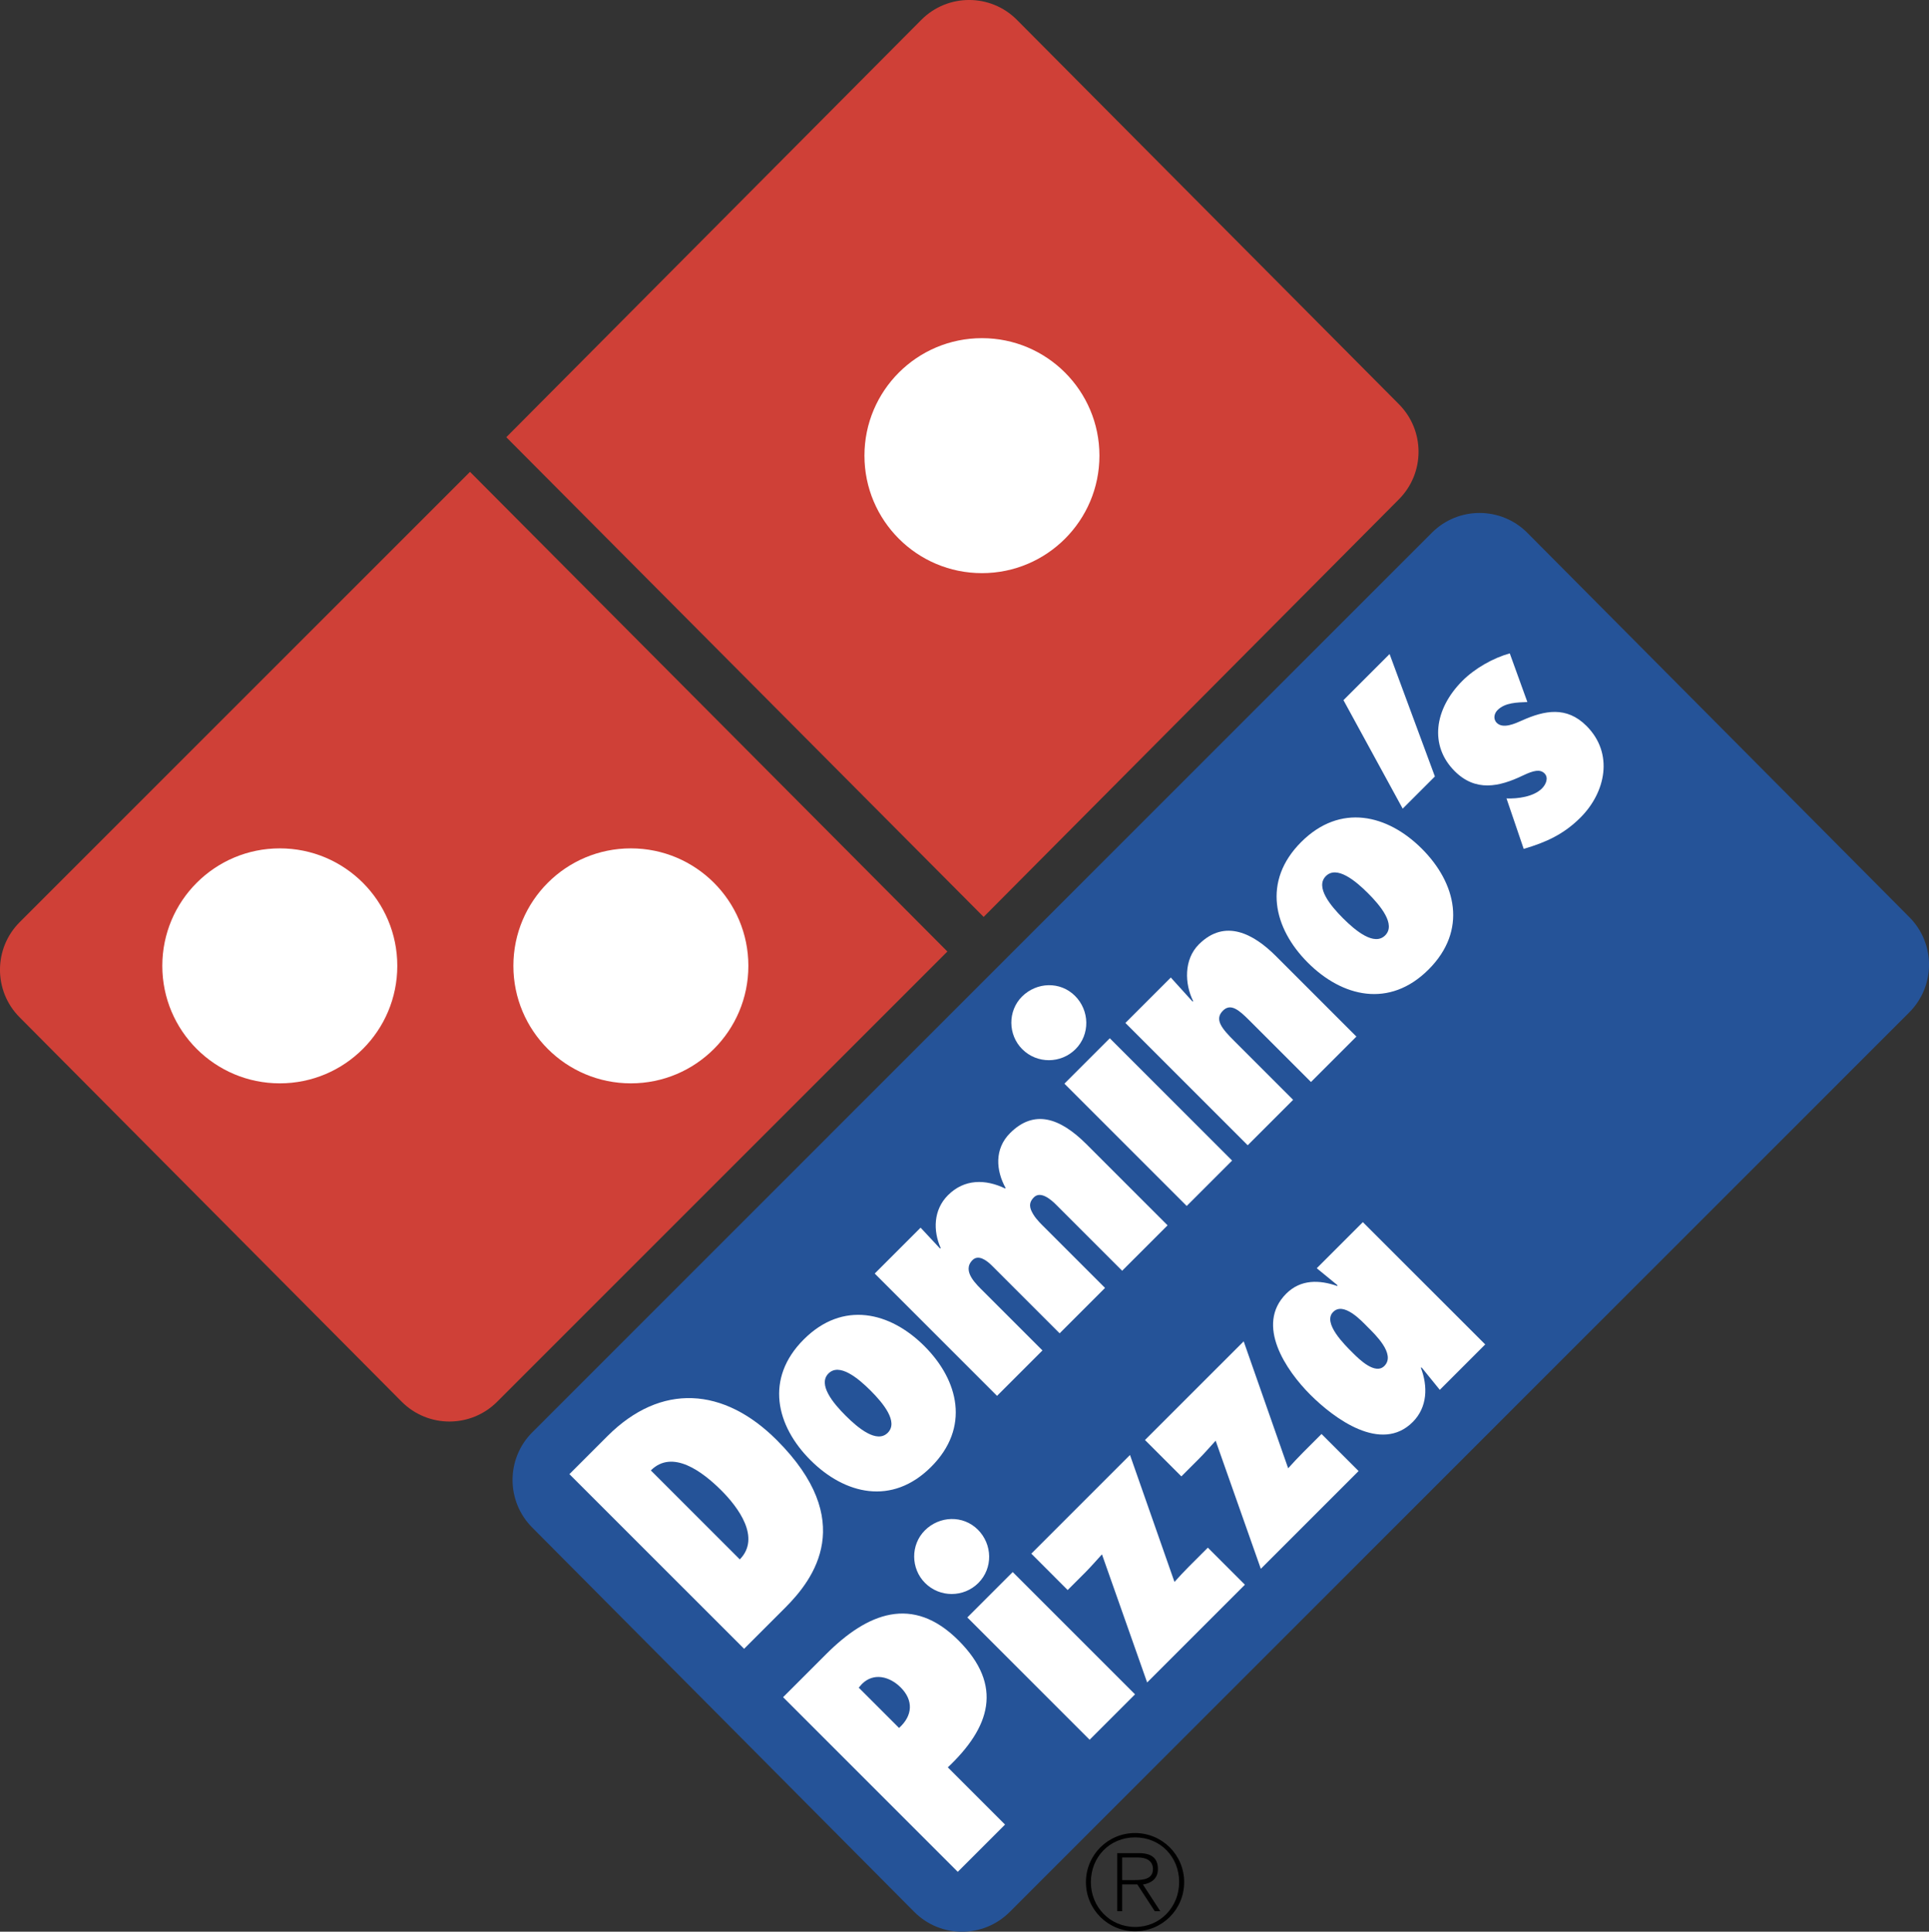 <?xml version="1.0" encoding="iso-8859-1"?><!-- Generator: Adobe Illustrator 16.0.0, SVG Export Plug-In . SVG Version: 6.00 Build 0) --><!DOCTYPE svg PUBLIC "-//W3C//DTD SVG 1.1//EN" "http://www.w3.org/Graphics/SVG/1.1/DTD/svg11.dtd"><svg version="1.1" id="Layer_1" xmlns="http://www.w3.org/2000/svg" xmlns:xlink="http://www.w3.org/1999/xlink" x="0px" y="0px" width="71.568px" height="71.672px" viewBox="0 0 71.568 71.672" style="enable-background:new 0 0 71.568 71.672;" xml:space="preserve"><rect x="0" y="0" width="71.568" height="71.672" fill="#333333" stroke="none"/><path style="fill:#CF4037;" d="M17.438,17.507L0.732,34.213c-0.977,0.977-0.977,2.56,0,3.536L14.906,52.01	c0.977,0.977,2.56,0.977,3.537,0l16.706-16.706L17.438,17.507z"/><path style="fill:#255398;" d="M70.836,37.562c0.977-0.977,0.977-2.56,0-3.536L56.662,19.765c-0.977-0.977-2.56-0.977-3.537,0	L19.749,53.142c-0.977,0.977-0.977,2.56,0,3.537l14.174,14.261c0.977,0.977,2.56,0.977,3.537,0L70.836,37.562z"/><path style="fill:#CF4037;" d="M36.494,34.02l15.403-15.49c0.977-0.977,0.977-2.56,0-3.537L37.724,0.732	c-0.977-0.977-2.56-0.977-3.537,0L18.784,16.222L36.494,34.02z"/><path style="fill:#FFFFFF;" d="M21.126,54.695l1.41-1.41c1.994-1.994,4.323-1.813,6.283,0.146c2.991,2.991,1.384,5.148,0.318,6.214	l-1.53,1.53L21.126,54.695z"/><path style="fill:#255398;" d="M27.448,57.858c0.791-0.808-0.069-1.942-0.679-2.553c-0.705-0.705-1.822-1.547-2.622-0.748	L27.448,57.858z"/><path style="fill:#FFFFFF;" d="M34.298,49.946c1.272,1.272,1.702,3.025,0.249,4.478c-1.453,1.453-3.206,1.023-4.478-0.249	s-1.702-3.025-0.249-4.478C31.273,48.244,33.026,48.674,34.298,49.946z"/><path style="fill:#255398;" d="M31.373,52.524c0.464,0.464,1.16,1.041,1.564,0.636c0.404-0.404-0.172-1.1-0.636-1.564	c-0.464-0.464-1.161-1.04-1.564-0.636S30.908,52.061,31.373,52.524z"/><path style="fill:#FFFFFF;" d="M34.869,46.315h0.035c-0.292-0.653-0.275-1.427,0.266-1.969c0.61-0.61,1.393-0.602,2.123-0.249	l0.017-0.017c-0.361-0.654-0.421-1.453,0.164-2.038c0.885-0.885,1.839-0.584,2.836,0.413l3.008,3.008l-1.685,1.685l-2.458-2.458	c-0.18-0.18-0.567-0.516-0.816-0.266c-0.215,0.215-0.155,0.413-0.026,0.627c0.121,0.206,0.327,0.396,0.473,0.542l2.192,2.192	l-1.685,1.685l-2.51-2.51c-0.206-0.207-0.507-0.421-0.722-0.207c-0.413,0.414,0.163,0.919,0.438,1.195l2.157,2.157l-1.685,1.685	l-4.538-4.538l1.702-1.702L34.869,46.315z"/><rect x="39.393" y="40.451" transform="matrix(0.707 0.707 -0.707 0.707 41.923 -17.927)" style="fill:#FFFFFF;" width="6.418" height="2.382"/><path style="fill:#FFFFFF;" d="M37.926,38.927c-0.533-0.533-0.542-1.418-0.009-1.951c0.542-0.541,1.418-0.576,1.968-0.025	c0.541,0.541,0.567,1.427,0.017,1.977C39.361,39.468,38.476,39.477,37.926,38.927z"/><path style="fill:#FFFFFF;" d="M44.238,37.153h0.034c-0.326-0.653-0.352-1.556,0.207-2.114c0.971-0.971,2.037-0.387,2.854,0.43	l2.991,2.991l-1.685,1.685l-2.295-2.294c-0.387-0.387-0.688-0.636-0.972-0.352c-0.326,0.326-0.043,0.661,0.421,1.125l2.183,2.183	l-1.685,1.685l-4.538-4.538l1.685-1.685L44.238,37.153z"/><path style="fill:#FFFFFF;" d="M52.753,31.491c1.272,1.272,1.702,3.025,0.25,4.479c-1.453,1.452-3.206,1.022-4.478-0.25	c-1.272-1.271-1.702-3.025-0.25-4.478C49.728,29.79,51.481,30.22,52.753,31.491z"/><path style="fill:#255398;" d="M49.827,34.07c0.464,0.464,1.16,1.04,1.564,0.636c0.404-0.404-0.172-1.101-0.636-1.564	c-0.464-0.464-1.16-1.04-1.564-0.636C48.787,32.909,49.363,33.605,49.827,34.07z"/><polygon style="fill:#FFFFFF;" points="52.041,30.003 49.844,25.978 51.555,24.267 53.236,28.809 "/><path style="fill:#FFFFFF;" d="M55.893,29.624c0.413,0.017,1.006-0.061,1.315-0.37c0.146-0.146,0.258-0.395,0.094-0.559	c-0.163-0.163-0.403-0.111-0.799,0.078c-0.894,0.429-1.762,0.61-2.535-0.164c-0.937-0.937-0.765-2.295,0.292-3.352	c0.456-0.456,1.135-0.843,1.754-1.015l0.653,1.805c-0.378,0.017-0.825,0.017-1.108,0.301c-0.121,0.121-0.172,0.327-0.026,0.473	c0.232,0.231,0.679,0.025,0.928-0.086c0.842-0.379,1.659-0.542,2.398,0.197c1.023,1.022,0.714,2.467-0.223,3.403	c-0.619,0.619-1.281,0.92-2.105,1.161L55.893,29.624z"/><path style="fill:#FFFFFF;" d="M35.534,69.45l-6.48-6.48l1.599-1.599c1.53-1.529,3.206-2.208,4.908-0.507	c1.685,1.685,1.169,3.231-0.396,4.71l2.123,2.123L35.534,69.45z"/><path style="fill:#255398;" d="M31.98,62.479l-0.12,0.138l1.496,1.495c0.507-0.456,0.542-1.022,0.06-1.504	C33.003,62.196,32.41,62.05,31.98,62.479z"/><rect x="35.788" y="60.258" transform="matrix(0.707 0.707 -0.707 0.707 54.873 -9.577)" style="fill:#FFFFFF;" width="6.418" height="2.382"/><path style="fill:#FFFFFF;" d="M34.321,58.733c-0.533-0.533-0.542-1.417-0.008-1.951c0.542-0.542,1.418-0.576,1.968-0.026	c0.542,0.542,0.567,1.427,0.017,1.977C35.757,59.274,34.872,59.283,34.321,58.733z"/><path style="fill:#FFFFFF;" d="M42.56,62.424l-1.676-4.753c-0.206,0.224-0.413,0.464-0.627,0.679l-0.645,0.645l-1.349-1.35	l3.661-3.661l1.65,4.71c0.18-0.198,0.353-0.387,0.542-0.576l0.696-0.696l1.375,1.375L42.56,62.424z"/><path style="fill:#FFFFFF;" d="M46.778,58.207l-1.676-4.753c-0.206,0.224-0.412,0.465-0.627,0.679l-0.645,0.645l-1.35-1.35	l3.662-3.661l1.65,4.71c0.18-0.198,0.353-0.387,0.542-0.576l0.696-0.696l1.375,1.375L46.778,58.207z"/><path style="fill:#FFFFFF;" d="M55.103,49.882l-1.685,1.685l-0.67-0.825h-0.034c0.266,0.696,0.249,1.47-0.301,2.02	c-1.168,1.169-2.914-0.129-3.799-1.014C47.719,50.853,46.56,49.16,47.719,48c0.542-0.542,1.238-0.516,1.899-0.284v-0.034	l-0.765-0.627l1.71-1.71L55.103,49.882z"/><path style="fill:#255398;" d="M50.742,49.237c-0.121-0.121-0.335-0.353-0.584-0.516c-0.241-0.155-0.499-0.241-0.697-0.043	c-0.404,0.405,0.432,1.224,0.731,1.521c0.252,0.252,0.834,0.817,1.169,0.482C51.799,50.242,50.994,49.49,50.742,49.237z"/><path d="M17.875,35.648"/><circle style="fill:#FFFFFF;" cx="36.431" cy="16.906" r="4.359"/><circle style="fill:#FFFFFF;" cx="23.406" cy="35.836" r="4.359"/><circle style="fill:#FFFFFF;" cx="10.381" cy="35.836" r="4.359"/><path d="M41.634,68.918h0.595c0.258,0,0.546,0.097,0.546,0.429c0,0.375-0.356,0.409-0.683,0.409h-0.458v0.161h0.561l0.648,0.994	h0.205l-0.643-0.989c0.307-0.049,0.555-0.22,0.555-0.57c0-0.39-0.214-0.595-0.702-0.595h-0.809v2.154h0.185V68.918z"/><path d="M42.111,68.011c1.009,0,1.823,0.814,1.823,1.823s-0.814,1.823-1.823,1.823c-1.008,0-1.822-0.814-1.822-1.823	S41.103,68.011,42.111,68.011l0.005,0.161c-0.941,0-1.643,0.721-1.643,1.662c0,0.921,0.711,1.662,1.643,1.662	c0.931,0,1.632-0.746,1.632-1.667c0-0.931-0.697-1.657-1.632-1.657L42.111,68.011z"/></svg>
